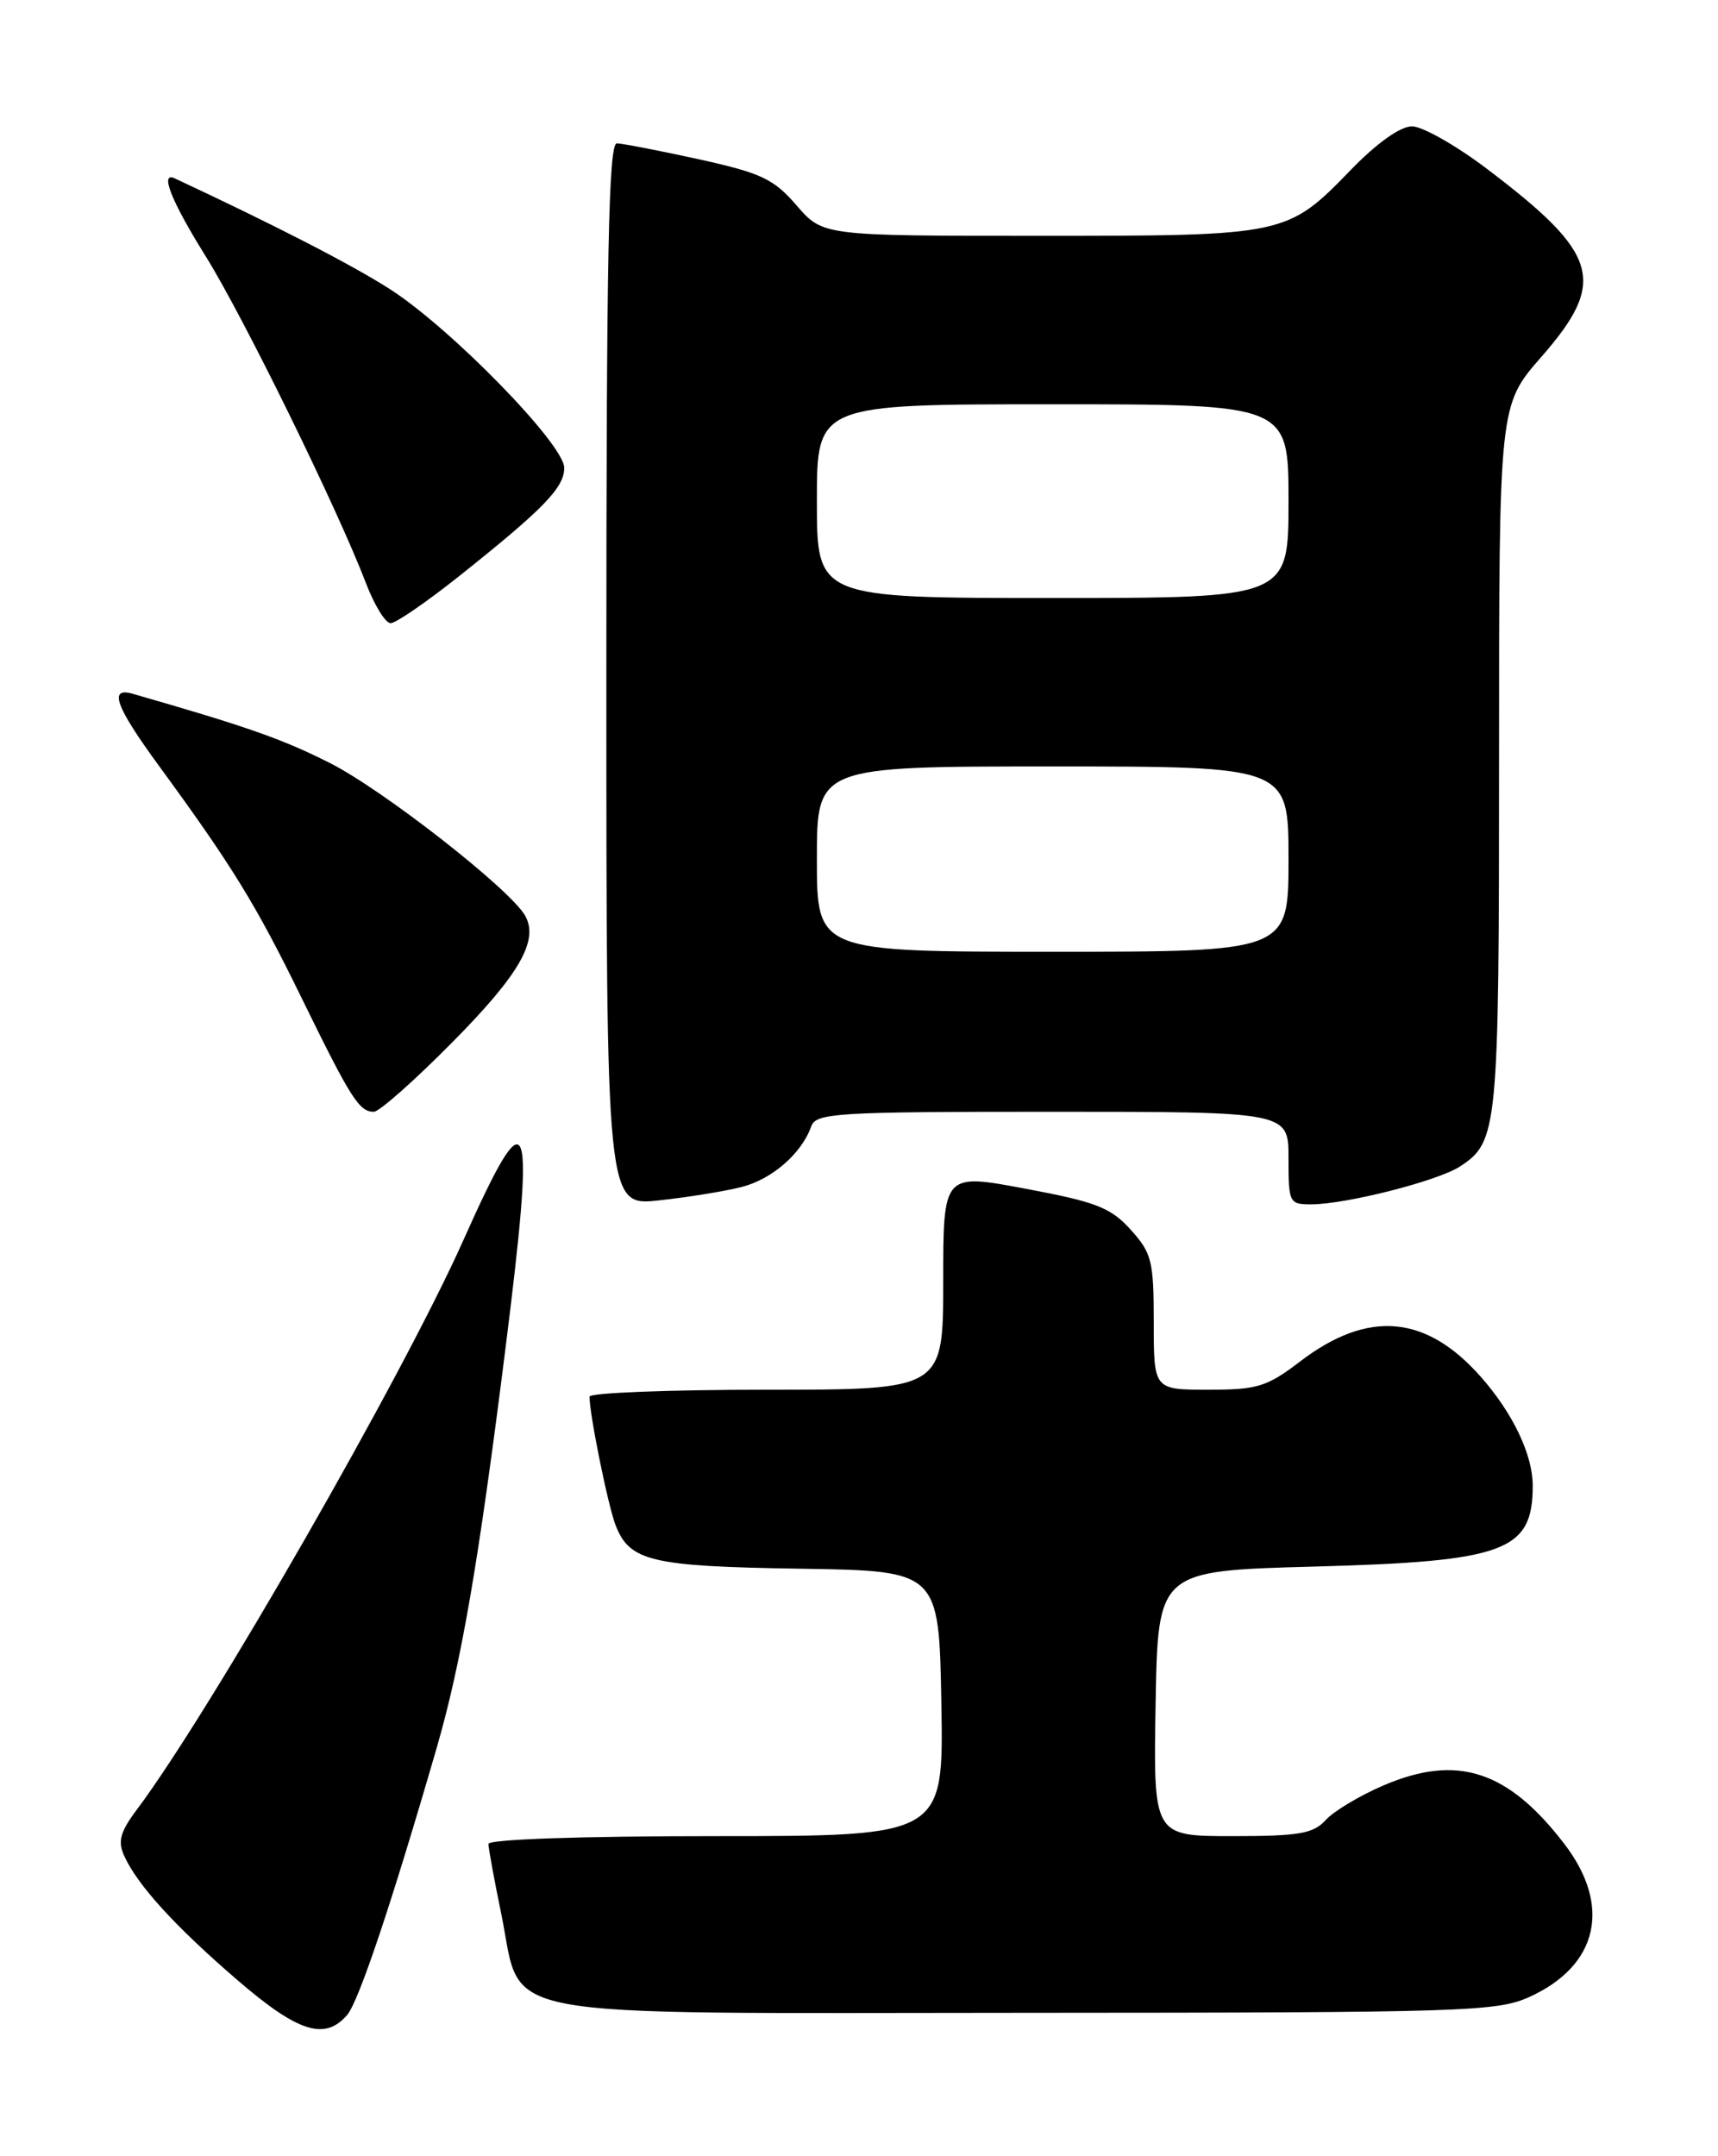 <?xml version="1.0" encoding="UTF-8" standalone="no"?>
<!DOCTYPE svg PUBLIC "-//W3C//DTD SVG 1.1//EN" "http://www.w3.org/Graphics/SVG/1.1/DTD/svg11.dtd" >
<svg xmlns="http://www.w3.org/2000/svg" xmlns:xlink="http://www.w3.org/1999/xlink" version="1.1" viewBox="0 0 204 256">
 <g >
 <path fill="currentColor"
d=" M 41.21 239.25 C 42.59 237.66 46.49 226.03 51.86 207.50 C 54.77 197.44 56.80 185.68 59.96 160.58 C 63.64 131.43 62.93 129.53 55.02 147.25 C 47.84 163.34 24.99 203.18 16.26 214.84 C 14.26 217.51 13.96 218.62 14.76 220.37 C 16.34 223.84 20.82 228.75 28.21 235.11 C 35.40 241.30 38.56 242.30 41.21 239.25 Z  M 181.62 237.09 C 189.78 233.38 191.40 226.28 185.75 218.92 C 179.04 210.17 173.00 208.23 164.26 211.99 C 161.44 213.20 158.37 215.04 157.42 216.09 C 155.95 217.71 154.27 218.00 146.32 218.00 C 136.95 218.00 136.95 218.00 137.22 202.25 C 137.50 186.50 137.50 186.50 156.00 186.00 C 178.74 185.39 182.00 184.18 182.00 176.39 C 182.00 172.74 179.67 167.83 175.89 163.53 C 169.36 156.09 162.46 155.48 154.40 161.63 C 150.43 164.66 149.32 165.00 143.49 165.00 C 137.00 165.00 137.00 165.00 137.00 157.02 C 137.00 149.71 136.77 148.77 134.25 145.99 C 131.88 143.37 130.16 142.70 121.75 141.13 C 112.00 139.30 112.00 139.30 112.00 152.15 C 112.00 165.00 112.00 165.00 91.00 165.00 C 79.45 165.00 70.00 165.37 70.00 165.82 C 70.00 167.96 72.20 178.80 73.11 181.12 C 74.78 185.38 77.35 185.98 95.00 186.25 C 111.50 186.50 111.50 186.50 111.78 202.25 C 112.05 218.00 112.05 218.00 85.03 218.00 C 68.94 218.00 58.00 218.38 58.00 218.93 C 58.00 219.45 58.68 223.16 59.51 227.18 C 62.16 240.03 56.75 239.00 121.81 238.98 C 174.05 238.96 177.76 238.84 181.62 237.09 Z  M 88.07 140.93 C 91.67 140.01 95.19 136.95 96.32 133.75 C 96.89 132.14 99.17 132.00 124.97 132.00 C 153.00 132.00 153.00 132.00 153.00 137.50 C 153.00 142.84 153.08 143.00 155.75 142.99 C 159.94 142.96 170.76 140.20 173.37 138.49 C 177.87 135.55 178.00 134.18 178.00 90.01 C 178.00 48.12 178.00 48.12 183.00 42.40 C 190.88 33.40 189.94 30.17 176.49 19.99 C 172.86 17.25 168.89 15.00 167.66 15.00 C 166.29 15.00 163.51 16.97 160.46 20.11 C 152.83 27.98 152.72 28.00 123.39 28.00 C 97.71 28.00 97.71 28.00 94.59 24.39 C 91.86 21.23 90.40 20.55 82.99 18.91 C 78.32 17.89 73.94 17.04 73.25 17.02 C 72.26 17.01 72.00 30.27 72.00 80.10 C 72.00 143.20 72.00 143.20 78.25 142.52 C 81.69 142.15 86.10 141.43 88.07 140.93 Z  M 53.71 123.75 C 61.70 115.68 64.03 111.62 62.34 108.69 C 60.51 105.52 45.43 93.74 39.15 90.58 C 33.50 87.73 29.30 86.26 15.75 82.37 C 12.87 81.54 13.72 83.88 18.84 90.88 C 27.60 102.85 30.37 107.36 35.82 118.50 C 41.66 130.44 42.65 132.00 44.39 132.00 C 45.03 132.00 49.22 128.29 53.71 123.75 Z  M 54.50 68.42 C 64.53 60.44 67.00 57.90 67.00 55.55 C 67.00 52.76 53.51 38.94 46.27 34.31 C 41.74 31.41 32.54 26.68 20.75 21.18 C 18.93 20.33 20.33 23.87 24.45 30.47 C 28.92 37.65 40.09 60.43 43.46 69.25 C 44.46 71.86 45.77 74.00 46.39 73.99 C 47.00 73.99 50.65 71.48 54.50 68.42 Z  M 97.00 102.00 C 97.00 91.00 97.00 91.00 125.00 91.00 C 153.00 91.00 153.00 91.00 153.00 102.00 C 153.00 113.00 153.00 113.00 125.00 113.00 C 97.00 113.00 97.00 113.00 97.00 102.00 Z  M 97.00 59.50 C 97.00 48.00 97.00 48.00 125.00 48.00 C 153.00 48.00 153.00 48.00 153.00 59.50 C 153.00 71.00 153.00 71.00 125.00 71.00 C 97.00 71.00 97.00 71.00 97.00 59.50 Z "/>
</g>
</svg>